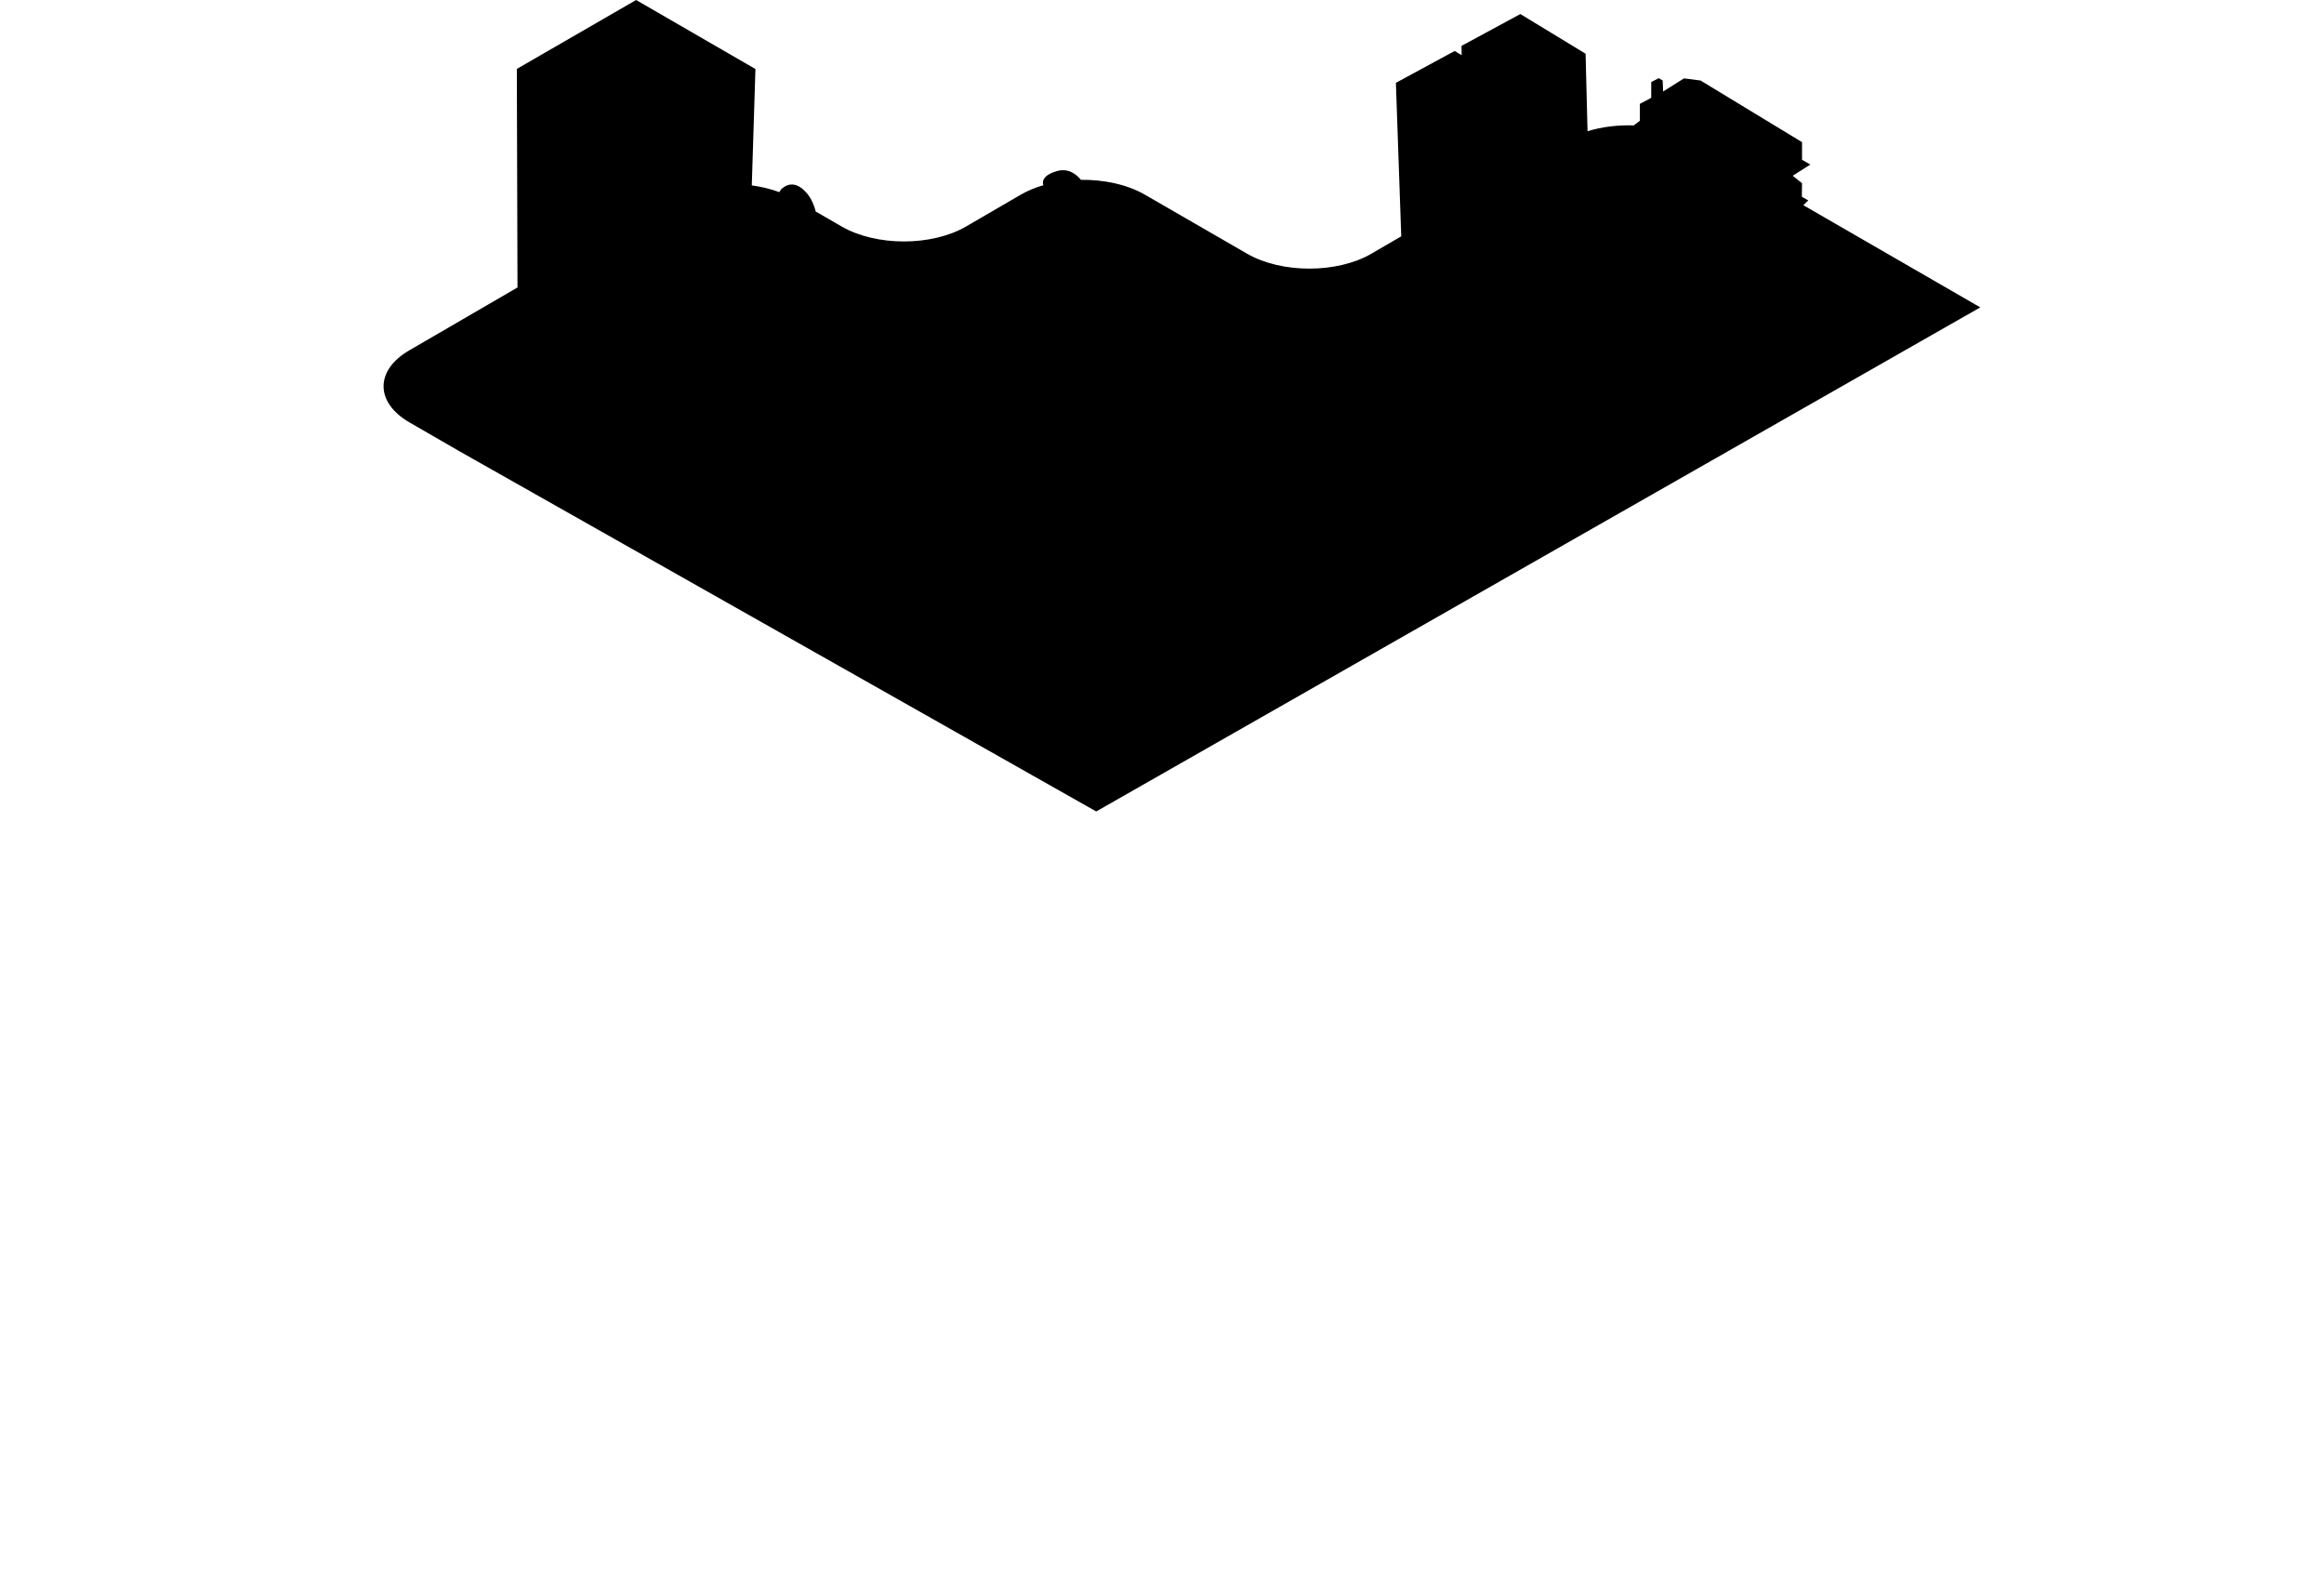 <?xml version="1.0" encoding="UTF-8"?>
<svg id="uuid-958f82b1-b06f-4b61-8276-b8d5c905d039" data-name="레이어 1" xmlns="http://www.w3.org/2000/svg" viewBox="0 0 1084.72 735.96">
  <defs>
    <style>
      .uuid-d5d2fc86-1fdd-4703-ade7-3370d13c7e64 {
        fill: #000;
        stroke-width: 0px;
      }
    </style>
  </defs>
  <path class="uuid-d5d2fc86-1fdd-4703-ade7-3370d13c7e64" d="M841.69,95.75l2.32-2.22-3-1.73.07-6.31-4.33-3.48,8.23-5.23-3.89-2.22v-8.23s-47.39-28.77-47.39-28.77l-7.71-.98-9.73,6.11-.21-5.13-1.84-1.07-3.48,1.77-.03,7.39-5.29,2.81v7.89l-2.86,2.17c-7.39-.25-14.87.65-21.57,2.71l-.91-36.16-30.46-18.52-27.45,14.87.07,4.34-3.25-1.98-27.45,14.87,2.5,71.63-13.95,8.11c-15.96,9.27-41.91,9.28-57.97.01l-47.7-27.54c-8.26-4.77-19.13-7.08-29.91-6.95-2.07-2.55-5.77-5.56-11.04-4.11-8.13,2.25-6.64,6.2-6.46,6.62-3.82,1.11-7.4,2.59-10.58,4.44l-25.55,14.85c-15.96,9.27-41.91,9.29-57.97.01l-12.15-7.01c-.76-2.97-1.99-5.92-3.97-8.33-6.94-8.43-12.33-1.84-12.33-1.84l-.69,1.12c-4.01-1.49-8.36-2.54-12.86-3.14l1.7-54.31L296.91,0l-55.68,32.16.31,101.98-2.5,1.45-48.1,27.95c-15.96,9.28-15.85,24.31.19,33.57l22.3,12.87.24.15,297.99,168.52,35.12-20.02,377.51-215.2-82.6-47.69Z"/>
</svg>